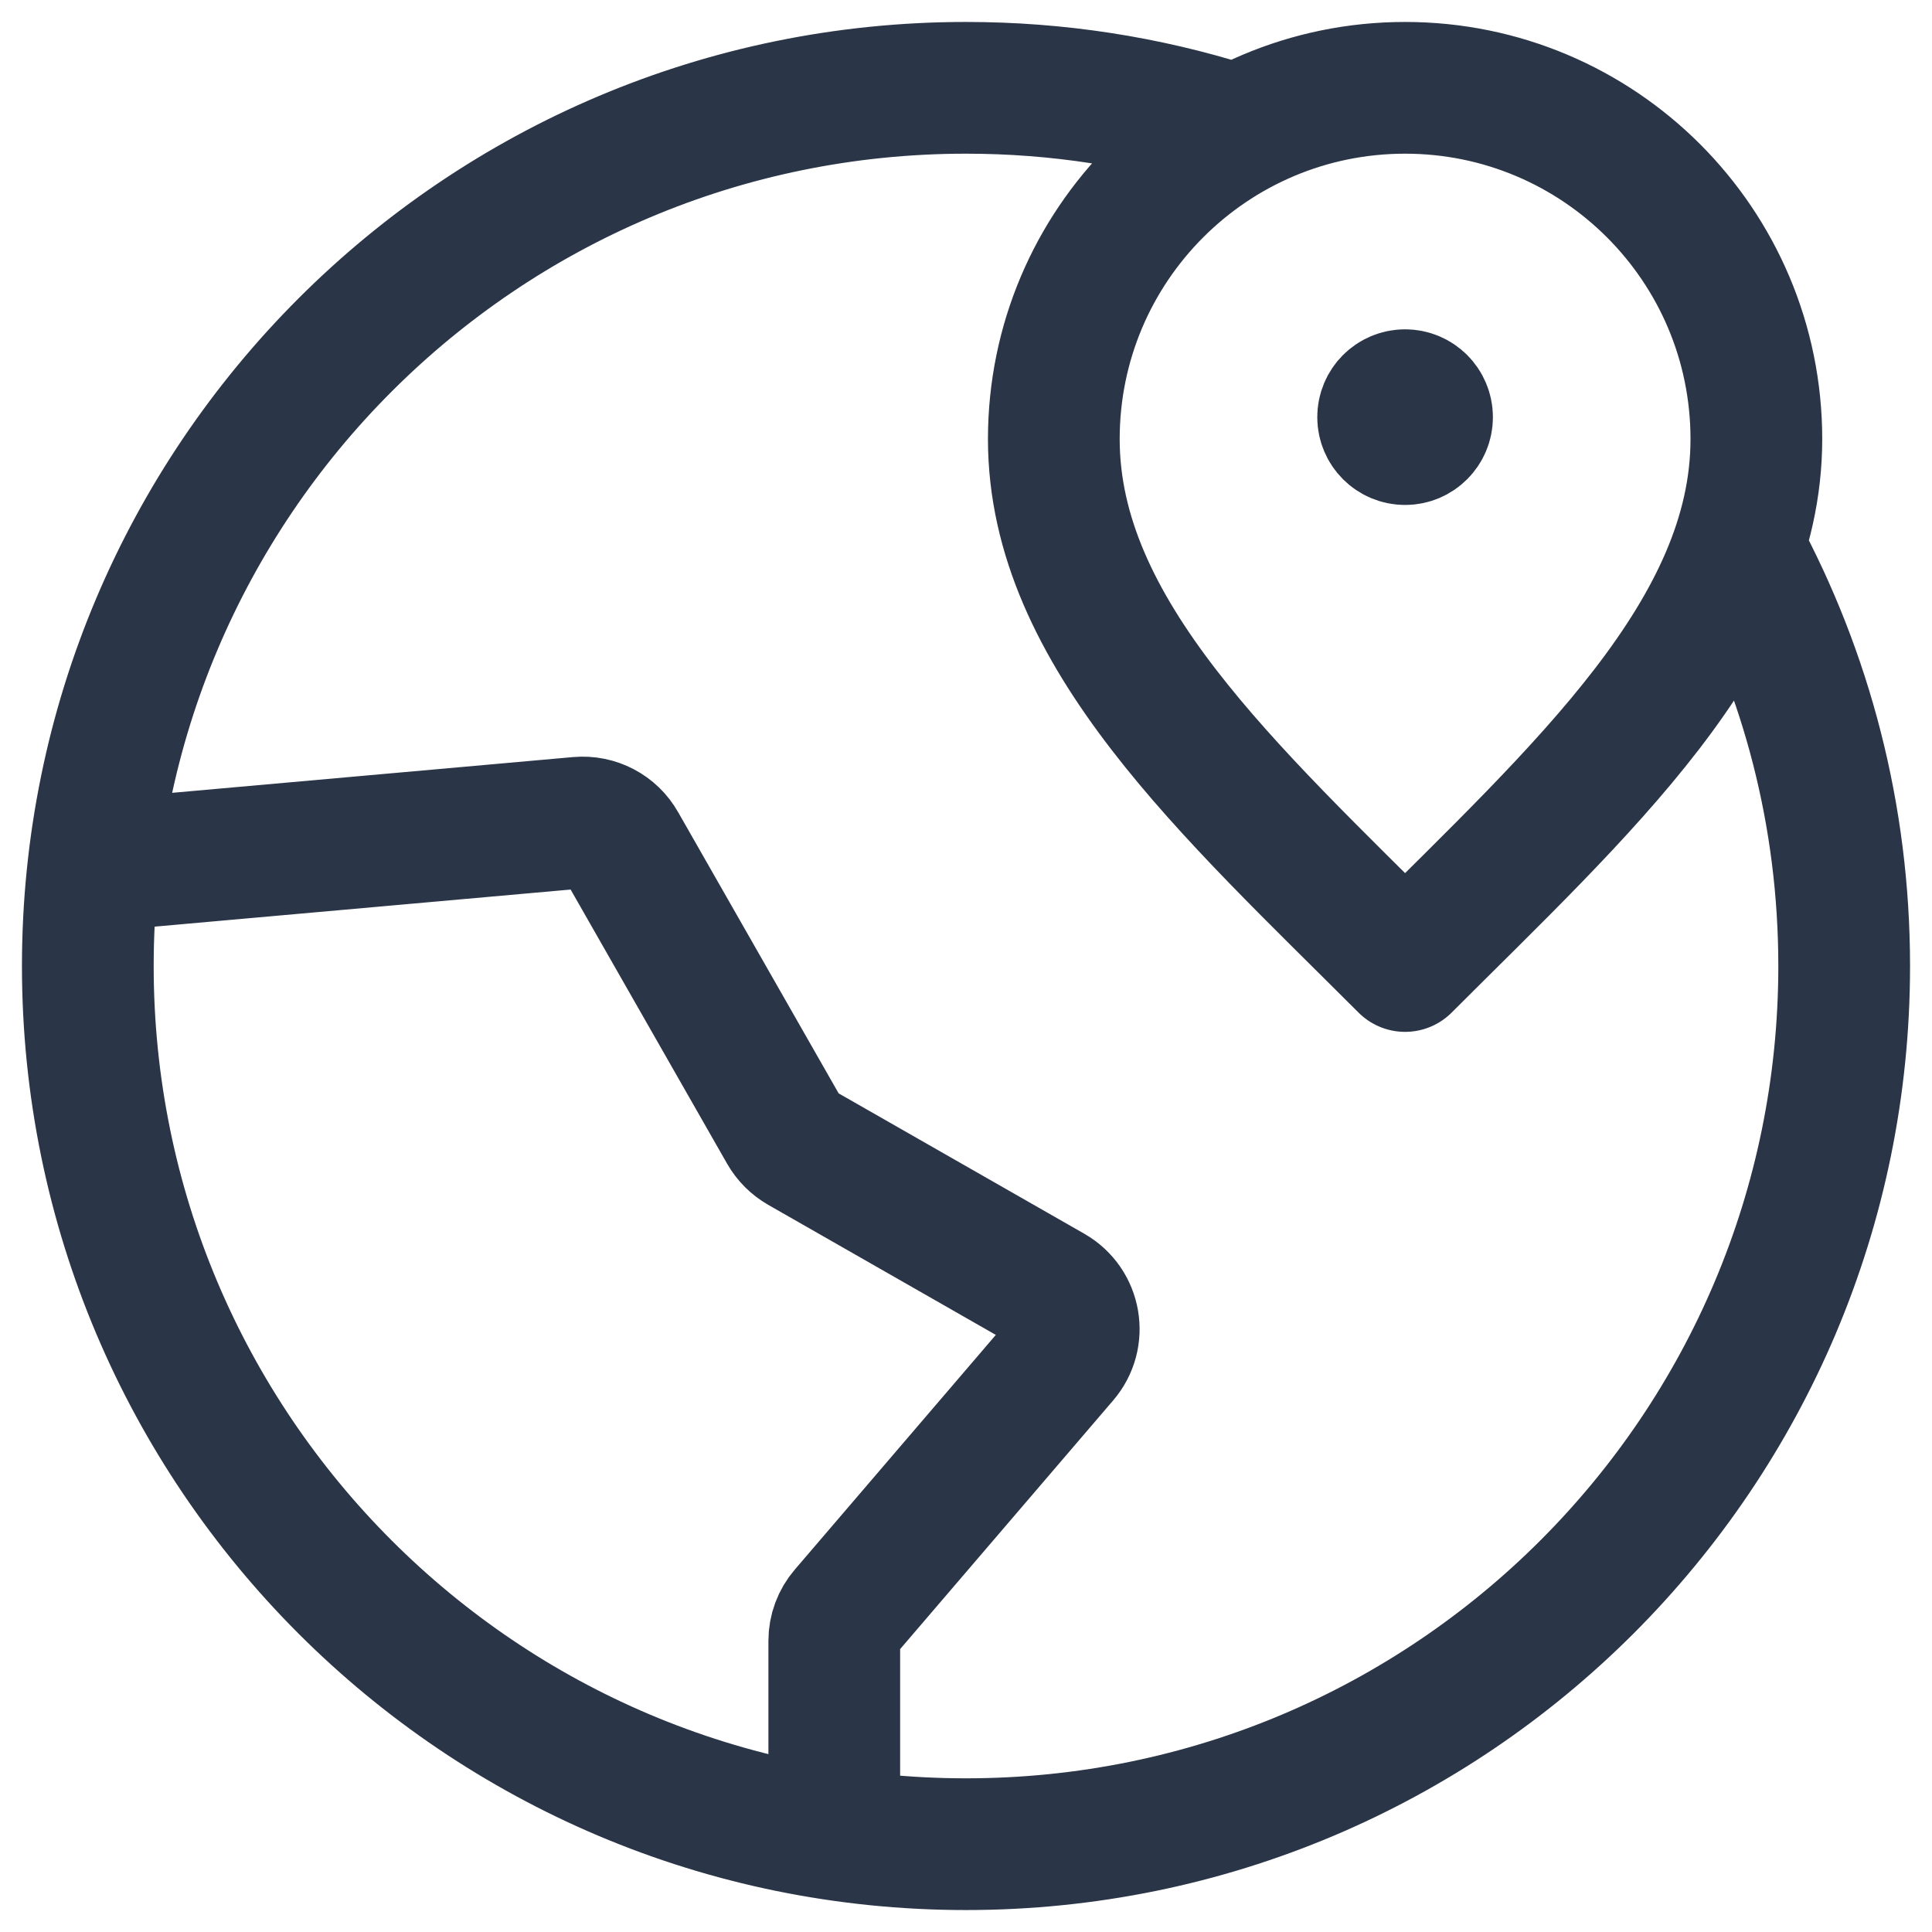 <svg width="22" height="22" viewBox="0 0 22 22" fill="none" xmlns="http://www.w3.org/2000/svg">
<path d="M14 1.458C13.053 1.16 12.045 1 11 1C5.477 1 1 5.477 1 11C1 16.523 5.477 21 11 21C16.523 21 21 16.523 21 11C21 9.285 20.568 7.67 19.807 6.259M16 4.75H16.005M9.5 20.888L9.5 18.685C9.5 18.566 9.543 18.45 9.621 18.36L12.106 15.459C12.311 15.221 12.247 14.856 11.975 14.7L9.119 13.068C9.041 13.023 8.977 12.959 8.932 12.881L7.07 9.619C6.974 9.449 6.787 9.351 6.592 9.368L1.064 9.861M20 5C20 7.209 18 9 16 11C14 9 12 7.209 12 5C12 2.791 13.791 1 16 1C18.209 1 20 2.791 20 5ZM16.25 4.75C16.25 4.888 16.138 5 16 5C15.862 5 15.75 4.888 15.75 4.75C15.75 4.612 15.862 4.5 16 4.5C16.138 4.5 16.25 4.612 16.25 4.75Z" stroke="#2A3547" stroke-width="1.5" stroke-linecap="round" stroke-linejoin="round"/>
</svg>
